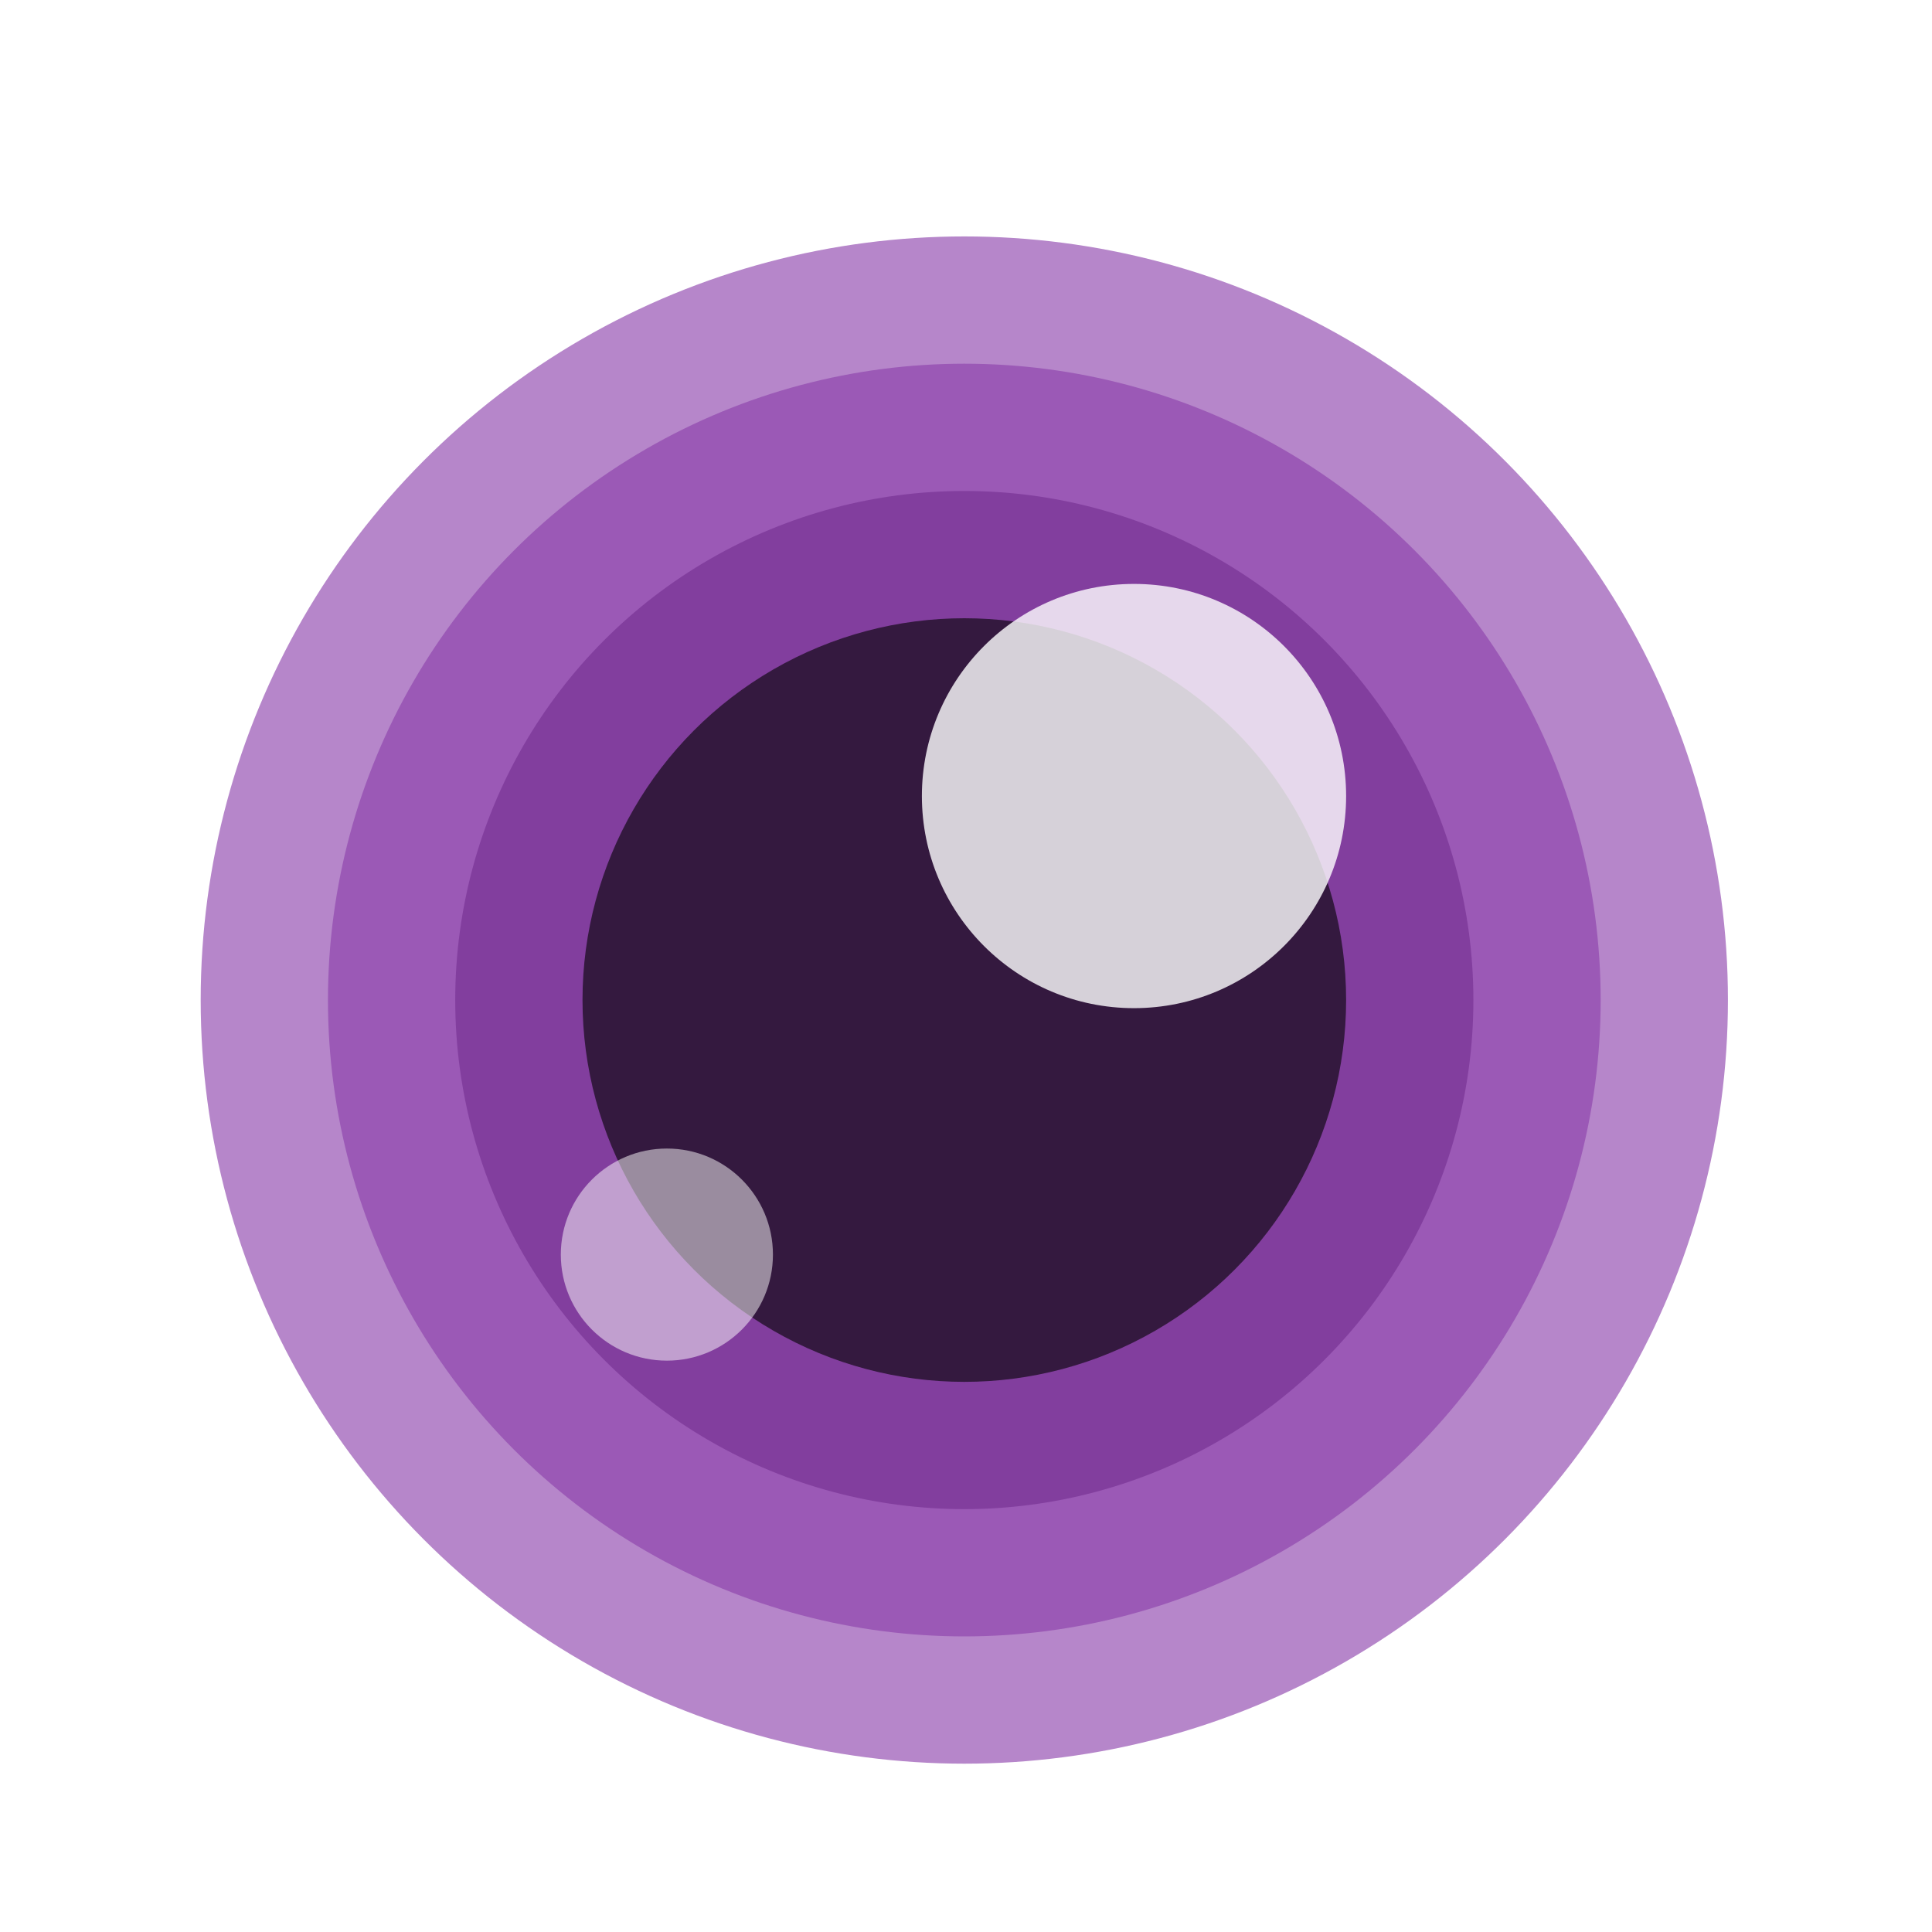<?xml version="1.0" encoding="UTF-8"?>
<svg width="24" height="24" version="1.1" viewBox="0 0 24 24" xmlns="http://www.w3.org/2000/svg" xmlns:cc="http://creativecommons.org/ns#" xmlns:dc="http://purl.org/dc/elements/1.1/" xmlns:rdf="http://www.w3.org/1999/02/22-rdf-syntax-ns#">
 <title>deepin-system-monitor</title>
 <defs>
  <filter id="filter853" color-interpolation-filters="sRGB">
   <feFlood flood-color="rgb(0,0,0)" flood-opacity=".196" result="flood"/>
   <feComposite in="flood" in2="SourceGraphic" operator="in" result="composite1"/>
   <feGaussianBlur in="composite1" result="blur" stdDeviation="1"/>
   <feOffset dx="0" dy="1" result="offset"/>
   <feComposite in="SourceGraphic" in2="offset" result="composite2"/>
  </filter>
 </defs>
 <g transform="matrix(.527 0 0 .527 -.669 -.752)" filter="url(#filter853)">
  <circle cx="24" cy="24" r="21" fill="#fff"/>
  <circle cx="24" cy="24" r="18" fill="#b686ca"/>
  <circle cx="24" cy="24" r="15" fill="#9b59b6"/>
  <circle cx="24" cy="24" r="12" fill="#823e9e"/>
  <circle cx="24" cy="24" r="9" fill="#34193f"/>
  <circle cx="28" cy="19.191" r="5" fill="#fff" opacity=".8"/>
  <circle cx="16.989" cy="30" r="2.5" fill="#fff" opacity=".5"/>
 </g>
</svg>
